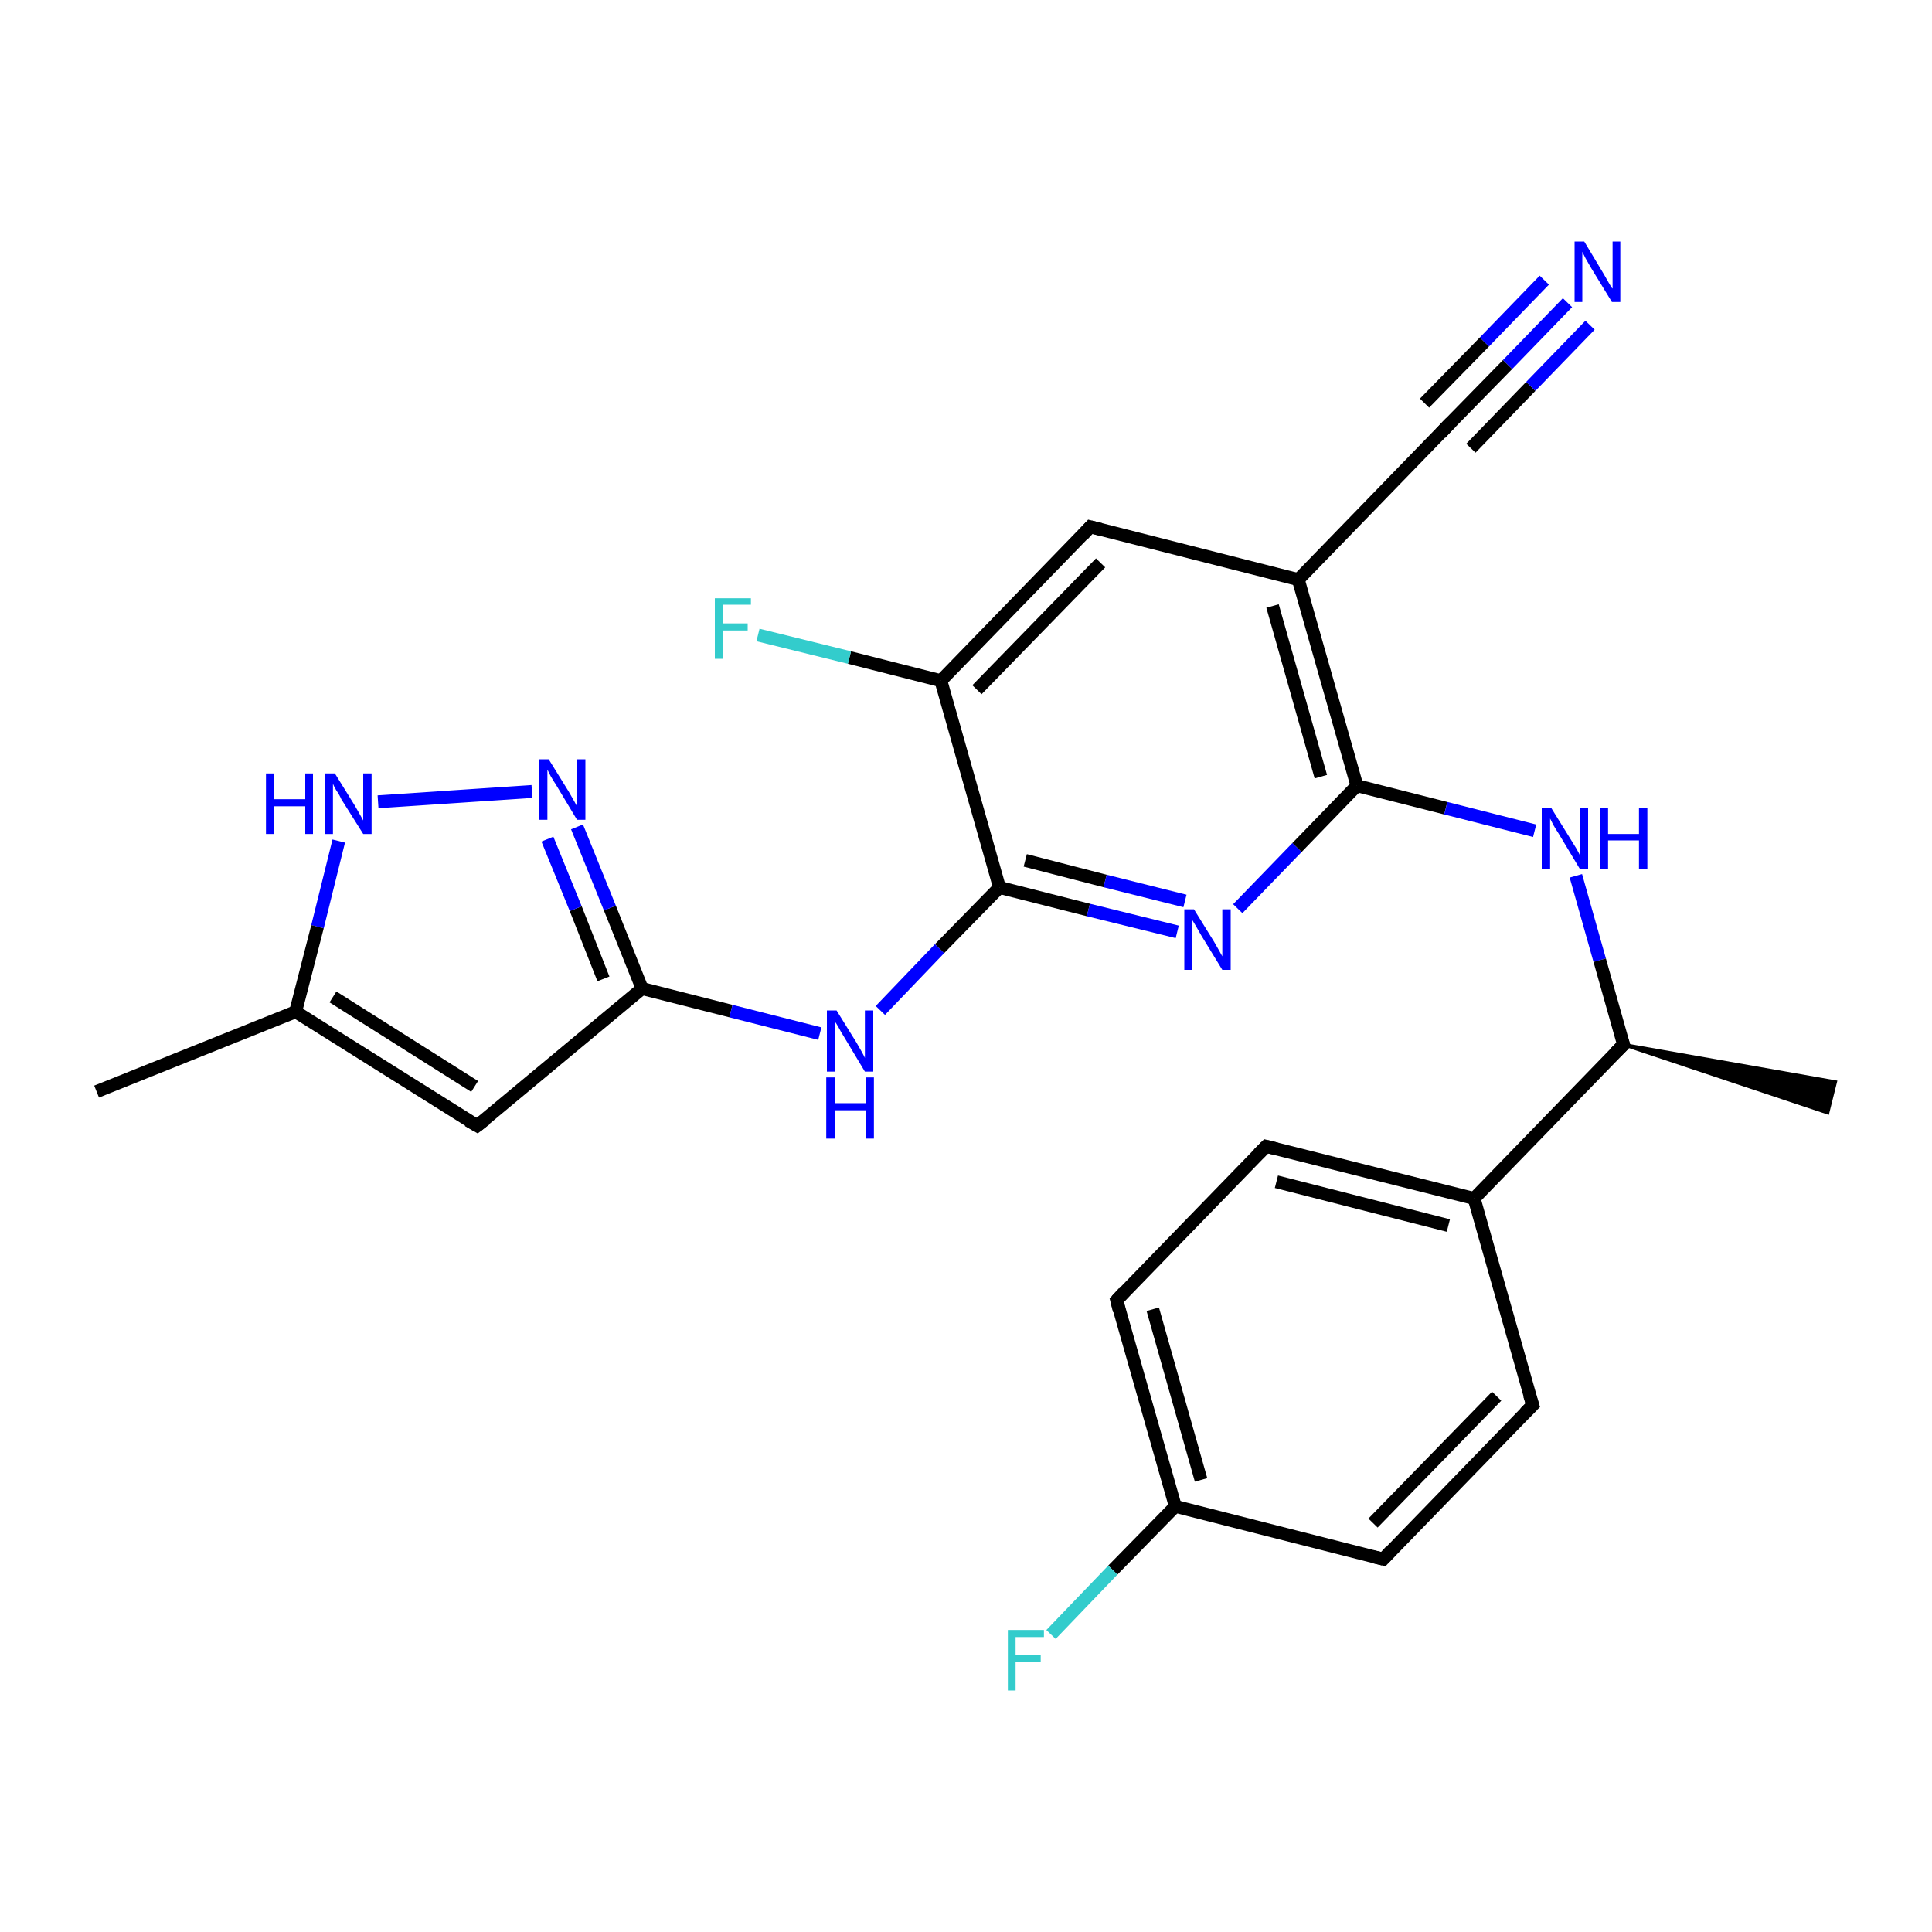 <?xml version='1.0' encoding='iso-8859-1'?>
<svg version='1.1' baseProfile='full'
              xmlns='http://www.w3.org/2000/svg'
                      xmlns:rdkit='http://www.rdkit.org/xml'
                      xmlns:xlink='http://www.w3.org/1999/xlink'
                  xml:space='preserve'
width='300px' height='300px' viewBox='0 0 300 300'>
<!-- END OF HEADER -->
<rect style='opacity:1.0;fill:#FFFFFF;stroke:none' width='300.0' height='300.0' x='0.0' y='0.0'> </rect>
<path class='bond-0 atom-0 atom-1' d='M 15.0,169.5 L 45.9,157.1' style='fill:none;fill-rule:evenodd;stroke:#000000;stroke-width:2.0px;stroke-linecap:butt;stroke-linejoin:miter;stroke-opacity:1' />
<path class='bond-1 atom-1 atom-2' d='M 45.9,157.1 L 74.1,174.8' style='fill:none;fill-rule:evenodd;stroke:#000000;stroke-width:2.0px;stroke-linecap:butt;stroke-linejoin:miter;stroke-opacity:1' />
<path class='bond-1 atom-1 atom-2' d='M 51.7,154.8 L 73.7,168.7' style='fill:none;fill-rule:evenodd;stroke:#000000;stroke-width:2.0px;stroke-linecap:butt;stroke-linejoin:miter;stroke-opacity:1' />
<path class='bond-2 atom-2 atom-3' d='M 74.1,174.8 L 99.7,153.5' style='fill:none;fill-rule:evenodd;stroke:#000000;stroke-width:2.0px;stroke-linecap:butt;stroke-linejoin:miter;stroke-opacity:1' />
<path class='bond-3 atom-3 atom-4' d='M 99.7,153.5 L 113.5,157.0' style='fill:none;fill-rule:evenodd;stroke:#000000;stroke-width:2.0px;stroke-linecap:butt;stroke-linejoin:miter;stroke-opacity:1' />
<path class='bond-3 atom-3 atom-4' d='M 113.5,157.0 L 127.3,160.5' style='fill:none;fill-rule:evenodd;stroke:#0000FF;stroke-width:2.0px;stroke-linecap:butt;stroke-linejoin:miter;stroke-opacity:1' />
<path class='bond-4 atom-4 atom-5' d='M 136.7,156.9 L 145.9,147.3' style='fill:none;fill-rule:evenodd;stroke:#0000FF;stroke-width:2.0px;stroke-linecap:butt;stroke-linejoin:miter;stroke-opacity:1' />
<path class='bond-4 atom-4 atom-5' d='M 145.9,147.3 L 155.2,137.8' style='fill:none;fill-rule:evenodd;stroke:#000000;stroke-width:2.0px;stroke-linecap:butt;stroke-linejoin:miter;stroke-opacity:1' />
<path class='bond-5 atom-5 atom-6' d='M 155.2,137.8 L 169.0,141.3' style='fill:none;fill-rule:evenodd;stroke:#000000;stroke-width:2.0px;stroke-linecap:butt;stroke-linejoin:miter;stroke-opacity:1' />
<path class='bond-5 atom-5 atom-6' d='M 169.0,141.3 L 182.8,144.7' style='fill:none;fill-rule:evenodd;stroke:#0000FF;stroke-width:2.0px;stroke-linecap:butt;stroke-linejoin:miter;stroke-opacity:1' />
<path class='bond-5 atom-5 atom-6' d='M 159.2,133.6 L 171.6,136.8' style='fill:none;fill-rule:evenodd;stroke:#000000;stroke-width:2.0px;stroke-linecap:butt;stroke-linejoin:miter;stroke-opacity:1' />
<path class='bond-5 atom-5 atom-6' d='M 171.6,136.8 L 184.0,139.9' style='fill:none;fill-rule:evenodd;stroke:#0000FF;stroke-width:2.0px;stroke-linecap:butt;stroke-linejoin:miter;stroke-opacity:1' />
<path class='bond-6 atom-6 atom-7' d='M 192.2,141.1 L 201.4,131.6' style='fill:none;fill-rule:evenodd;stroke:#0000FF;stroke-width:2.0px;stroke-linecap:butt;stroke-linejoin:miter;stroke-opacity:1' />
<path class='bond-6 atom-6 atom-7' d='M 201.4,131.6 L 210.7,122.0' style='fill:none;fill-rule:evenodd;stroke:#000000;stroke-width:2.0px;stroke-linecap:butt;stroke-linejoin:miter;stroke-opacity:1' />
<path class='bond-7 atom-7 atom-8' d='M 210.7,122.0 L 224.5,125.5' style='fill:none;fill-rule:evenodd;stroke:#000000;stroke-width:2.0px;stroke-linecap:butt;stroke-linejoin:miter;stroke-opacity:1' />
<path class='bond-7 atom-7 atom-8' d='M 224.5,125.5 L 238.3,129.0' style='fill:none;fill-rule:evenodd;stroke:#0000FF;stroke-width:2.0px;stroke-linecap:butt;stroke-linejoin:miter;stroke-opacity:1' />
<path class='bond-8 atom-8 atom-9' d='M 244.7,136.0 L 248.4,149.1' style='fill:none;fill-rule:evenodd;stroke:#0000FF;stroke-width:2.0px;stroke-linecap:butt;stroke-linejoin:miter;stroke-opacity:1' />
<path class='bond-8 atom-8 atom-9' d='M 248.4,149.1 L 252.1,162.2' style='fill:none;fill-rule:evenodd;stroke:#000000;stroke-width:2.0px;stroke-linecap:butt;stroke-linejoin:miter;stroke-opacity:1' />
<path class='bond-9 atom-9 atom-10' d='M 252.1,162.2 L 285.0,168.0 L 283.8,172.8 Z' style='fill:#000000;fill-rule:evenodd;fill-opacity:1;stroke:#000000;stroke-width:0.5px;stroke-linecap:butt;stroke-linejoin:miter;stroke-miterlimit:10;stroke-opacity:1;' />
<path class='bond-10 atom-9 atom-11' d='M 252.1,162.2 L 228.9,186.1' style='fill:none;fill-rule:evenodd;stroke:#000000;stroke-width:2.0px;stroke-linecap:butt;stroke-linejoin:miter;stroke-opacity:1' />
<path class='bond-11 atom-11 atom-12' d='M 228.9,186.1 L 196.6,178.0' style='fill:none;fill-rule:evenodd;stroke:#000000;stroke-width:2.0px;stroke-linecap:butt;stroke-linejoin:miter;stroke-opacity:1' />
<path class='bond-11 atom-11 atom-12' d='M 224.9,190.3 L 198.2,183.5' style='fill:none;fill-rule:evenodd;stroke:#000000;stroke-width:2.0px;stroke-linecap:butt;stroke-linejoin:miter;stroke-opacity:1' />
<path class='bond-12 atom-12 atom-13' d='M 196.6,178.0 L 173.4,201.9' style='fill:none;fill-rule:evenodd;stroke:#000000;stroke-width:2.0px;stroke-linecap:butt;stroke-linejoin:miter;stroke-opacity:1' />
<path class='bond-13 atom-13 atom-14' d='M 173.4,201.9 L 182.5,233.9' style='fill:none;fill-rule:evenodd;stroke:#000000;stroke-width:2.0px;stroke-linecap:butt;stroke-linejoin:miter;stroke-opacity:1' />
<path class='bond-13 atom-13 atom-14' d='M 179.0,203.3 L 186.5,229.8' style='fill:none;fill-rule:evenodd;stroke:#000000;stroke-width:2.0px;stroke-linecap:butt;stroke-linejoin:miter;stroke-opacity:1' />
<path class='bond-14 atom-14 atom-15' d='M 182.5,233.9 L 172.8,243.8' style='fill:none;fill-rule:evenodd;stroke:#000000;stroke-width:2.0px;stroke-linecap:butt;stroke-linejoin:miter;stroke-opacity:1' />
<path class='bond-14 atom-14 atom-15' d='M 172.8,243.8 L 163.2,253.8' style='fill:none;fill-rule:evenodd;stroke:#33CCCC;stroke-width:2.0px;stroke-linecap:butt;stroke-linejoin:miter;stroke-opacity:1' />
<path class='bond-15 atom-14 atom-16' d='M 182.5,233.9 L 214.8,242.1' style='fill:none;fill-rule:evenodd;stroke:#000000;stroke-width:2.0px;stroke-linecap:butt;stroke-linejoin:miter;stroke-opacity:1' />
<path class='bond-16 atom-16 atom-17' d='M 214.8,242.1 L 238.0,218.2' style='fill:none;fill-rule:evenodd;stroke:#000000;stroke-width:2.0px;stroke-linecap:butt;stroke-linejoin:miter;stroke-opacity:1' />
<path class='bond-16 atom-16 atom-17' d='M 213.2,236.5 L 232.4,216.8' style='fill:none;fill-rule:evenodd;stroke:#000000;stroke-width:2.0px;stroke-linecap:butt;stroke-linejoin:miter;stroke-opacity:1' />
<path class='bond-17 atom-7 atom-18' d='M 210.7,122.0 L 201.6,90.0' style='fill:none;fill-rule:evenodd;stroke:#000000;stroke-width:2.0px;stroke-linecap:butt;stroke-linejoin:miter;stroke-opacity:1' />
<path class='bond-17 atom-7 atom-18' d='M 205.1,120.6 L 197.6,94.1' style='fill:none;fill-rule:evenodd;stroke:#000000;stroke-width:2.0px;stroke-linecap:butt;stroke-linejoin:miter;stroke-opacity:1' />
<path class='bond-18 atom-18 atom-19' d='M 201.6,90.0 L 224.8,66.1' style='fill:none;fill-rule:evenodd;stroke:#000000;stroke-width:2.0px;stroke-linecap:butt;stroke-linejoin:miter;stroke-opacity:1' />
<path class='bond-19 atom-19 atom-20' d='M 224.8,66.1 L 234.1,56.6' style='fill:none;fill-rule:evenodd;stroke:#000000;stroke-width:2.0px;stroke-linecap:butt;stroke-linejoin:miter;stroke-opacity:1' />
<path class='bond-19 atom-19 atom-20' d='M 234.1,56.6 L 243.4,47.0' style='fill:none;fill-rule:evenodd;stroke:#0000FF;stroke-width:2.0px;stroke-linecap:butt;stroke-linejoin:miter;stroke-opacity:1' />
<path class='bond-19 atom-19 atom-20' d='M 221.2,62.6 L 230.5,53.1' style='fill:none;fill-rule:evenodd;stroke:#000000;stroke-width:2.0px;stroke-linecap:butt;stroke-linejoin:miter;stroke-opacity:1' />
<path class='bond-19 atom-19 atom-20' d='M 230.5,53.1 L 239.8,43.5' style='fill:none;fill-rule:evenodd;stroke:#0000FF;stroke-width:2.0px;stroke-linecap:butt;stroke-linejoin:miter;stroke-opacity:1' />
<path class='bond-19 atom-19 atom-20' d='M 228.4,69.6 L 237.7,60.0' style='fill:none;fill-rule:evenodd;stroke:#000000;stroke-width:2.0px;stroke-linecap:butt;stroke-linejoin:miter;stroke-opacity:1' />
<path class='bond-19 atom-19 atom-20' d='M 237.7,60.0 L 246.9,50.5' style='fill:none;fill-rule:evenodd;stroke:#0000FF;stroke-width:2.0px;stroke-linecap:butt;stroke-linejoin:miter;stroke-opacity:1' />
<path class='bond-20 atom-18 atom-21' d='M 201.6,90.0 L 169.3,81.8' style='fill:none;fill-rule:evenodd;stroke:#000000;stroke-width:2.0px;stroke-linecap:butt;stroke-linejoin:miter;stroke-opacity:1' />
<path class='bond-21 atom-21 atom-22' d='M 169.3,81.8 L 146.1,105.7' style='fill:none;fill-rule:evenodd;stroke:#000000;stroke-width:2.0px;stroke-linecap:butt;stroke-linejoin:miter;stroke-opacity:1' />
<path class='bond-21 atom-21 atom-22' d='M 170.9,87.4 L 151.7,107.1' style='fill:none;fill-rule:evenodd;stroke:#000000;stroke-width:2.0px;stroke-linecap:butt;stroke-linejoin:miter;stroke-opacity:1' />
<path class='bond-22 atom-22 atom-23' d='M 146.1,105.7 L 131.9,102.1' style='fill:none;fill-rule:evenodd;stroke:#000000;stroke-width:2.0px;stroke-linecap:butt;stroke-linejoin:miter;stroke-opacity:1' />
<path class='bond-22 atom-22 atom-23' d='M 131.9,102.1 L 117.7,98.6' style='fill:none;fill-rule:evenodd;stroke:#33CCCC;stroke-width:2.0px;stroke-linecap:butt;stroke-linejoin:miter;stroke-opacity:1' />
<path class='bond-23 atom-3 atom-24' d='M 99.7,153.5 L 94.7,141.0' style='fill:none;fill-rule:evenodd;stroke:#000000;stroke-width:2.0px;stroke-linecap:butt;stroke-linejoin:miter;stroke-opacity:1' />
<path class='bond-23 atom-3 atom-24' d='M 94.7,141.0 L 89.6,128.4' style='fill:none;fill-rule:evenodd;stroke:#0000FF;stroke-width:2.0px;stroke-linecap:butt;stroke-linejoin:miter;stroke-opacity:1' />
<path class='bond-23 atom-3 atom-24' d='M 93.7,152.0 L 89.4,141.1' style='fill:none;fill-rule:evenodd;stroke:#000000;stroke-width:2.0px;stroke-linecap:butt;stroke-linejoin:miter;stroke-opacity:1' />
<path class='bond-23 atom-3 atom-24' d='M 89.4,141.1 L 85.0,130.3' style='fill:none;fill-rule:evenodd;stroke:#0000FF;stroke-width:2.0px;stroke-linecap:butt;stroke-linejoin:miter;stroke-opacity:1' />
<path class='bond-24 atom-24 atom-25' d='M 82.6,122.9 L 58.7,124.5' style='fill:none;fill-rule:evenodd;stroke:#0000FF;stroke-width:2.0px;stroke-linecap:butt;stroke-linejoin:miter;stroke-opacity:1' />
<path class='bond-25 atom-25 atom-1' d='M 52.6,130.6 L 49.3,143.9' style='fill:none;fill-rule:evenodd;stroke:#0000FF;stroke-width:2.0px;stroke-linecap:butt;stroke-linejoin:miter;stroke-opacity:1' />
<path class='bond-25 atom-25 atom-1' d='M 49.3,143.9 L 45.9,157.1' style='fill:none;fill-rule:evenodd;stroke:#000000;stroke-width:2.0px;stroke-linecap:butt;stroke-linejoin:miter;stroke-opacity:1' />
<path class='bond-26 atom-22 atom-5' d='M 146.1,105.7 L 155.2,137.8' style='fill:none;fill-rule:evenodd;stroke:#000000;stroke-width:2.0px;stroke-linecap:butt;stroke-linejoin:miter;stroke-opacity:1' />
<path class='bond-27 atom-17 atom-11' d='M 238.0,218.2 L 228.9,186.1' style='fill:none;fill-rule:evenodd;stroke:#000000;stroke-width:2.0px;stroke-linecap:butt;stroke-linejoin:miter;stroke-opacity:1' />
<path d='M 72.7,174.0 L 74.1,174.8 L 75.4,173.8' style='fill:none;stroke:#000000;stroke-width:2.0px;stroke-linecap:butt;stroke-linejoin:miter;stroke-miterlimit:10;stroke-opacity:1;' />
<path d='M 251.9,161.6 L 252.1,162.2 L 250.9,163.4' style='fill:none;stroke:#000000;stroke-width:2.0px;stroke-linecap:butt;stroke-linejoin:miter;stroke-miterlimit:10;stroke-opacity:1;' />
<path d='M 198.2,178.4 L 196.6,178.0 L 195.4,179.2' style='fill:none;stroke:#000000;stroke-width:2.0px;stroke-linecap:butt;stroke-linejoin:miter;stroke-miterlimit:10;stroke-opacity:1;' />
<path d='M 174.5,200.7 L 173.4,201.9 L 173.8,203.5' style='fill:none;stroke:#000000;stroke-width:2.0px;stroke-linecap:butt;stroke-linejoin:miter;stroke-miterlimit:10;stroke-opacity:1;' />
<path d='M 213.1,241.7 L 214.8,242.1 L 215.9,240.9' style='fill:none;stroke:#000000;stroke-width:2.0px;stroke-linecap:butt;stroke-linejoin:miter;stroke-miterlimit:10;stroke-opacity:1;' />
<path d='M 236.8,219.4 L 238.0,218.2 L 237.5,216.6' style='fill:none;stroke:#000000;stroke-width:2.0px;stroke-linecap:butt;stroke-linejoin:miter;stroke-miterlimit:10;stroke-opacity:1;' />
<path d='M 223.7,67.3 L 224.8,66.1 L 225.3,65.6' style='fill:none;stroke:#000000;stroke-width:2.0px;stroke-linecap:butt;stroke-linejoin:miter;stroke-miterlimit:10;stroke-opacity:1;' />
<path d='M 170.9,82.2 L 169.3,81.8 L 168.2,83.0' style='fill:none;stroke:#000000;stroke-width:2.0px;stroke-linecap:butt;stroke-linejoin:miter;stroke-miterlimit:10;stroke-opacity:1;' />
<path class='atom-4' d='M 129.9 156.9
L 133.0 161.9
Q 133.3 162.4, 133.8 163.3
Q 134.3 164.2, 134.3 164.3
L 134.3 156.9
L 135.6 156.9
L 135.6 166.4
L 134.3 166.4
L 131.0 160.9
Q 130.6 160.3, 130.2 159.5
Q 129.8 158.8, 129.6 158.6
L 129.6 166.4
L 128.4 166.4
L 128.4 156.9
L 129.9 156.9
' fill='#0000FF'/>
<path class='atom-4' d='M 128.3 167.3
L 129.6 167.3
L 129.6 171.3
L 134.4 171.3
L 134.4 167.3
L 135.7 167.3
L 135.7 176.8
L 134.4 176.8
L 134.4 172.4
L 129.6 172.4
L 129.6 176.8
L 128.3 176.8
L 128.3 167.3
' fill='#0000FF'/>
<path class='atom-6' d='M 185.4 141.2
L 188.5 146.2
Q 188.8 146.7, 189.3 147.6
Q 189.8 148.5, 189.8 148.5
L 189.8 141.2
L 191.1 141.2
L 191.1 150.6
L 189.8 150.6
L 186.5 145.2
Q 186.1 144.5, 185.7 143.8
Q 185.3 143.1, 185.1 142.8
L 185.1 150.6
L 183.9 150.6
L 183.9 141.2
L 185.4 141.2
' fill='#0000FF'/>
<path class='atom-8' d='M 240.9 125.5
L 244.0 130.5
Q 244.3 131.0, 244.8 131.8
Q 245.3 132.7, 245.3 132.8
L 245.3 125.5
L 246.6 125.5
L 246.6 134.9
L 245.3 134.9
L 242.0 129.4
Q 241.6 128.8, 241.2 128.1
Q 240.8 127.3, 240.7 127.1
L 240.7 134.9
L 239.4 134.9
L 239.4 125.5
L 240.9 125.5
' fill='#0000FF'/>
<path class='atom-8' d='M 248.4 125.5
L 249.7 125.5
L 249.7 129.5
L 254.5 129.5
L 254.5 125.5
L 255.8 125.5
L 255.8 134.9
L 254.5 134.9
L 254.5 130.5
L 249.7 130.5
L 249.7 134.9
L 248.4 134.9
L 248.4 125.5
' fill='#0000FF'/>
<path class='atom-15' d='M 156.5 253.1
L 162.1 253.1
L 162.1 254.2
L 157.7 254.2
L 157.7 257.0
L 161.6 257.0
L 161.6 258.1
L 157.7 258.1
L 157.7 262.5
L 156.5 262.5
L 156.5 253.1
' fill='#33CCCC'/>
<path class='atom-20' d='M 246.0 37.5
L 249.0 42.5
Q 249.3 43.0, 249.8 43.9
Q 250.3 44.8, 250.4 44.8
L 250.4 37.5
L 251.6 37.5
L 251.6 46.9
L 250.3 46.9
L 247.0 41.5
Q 246.6 40.8, 246.2 40.1
Q 245.8 39.3, 245.7 39.1
L 245.7 46.9
L 244.5 46.9
L 244.5 37.5
L 246.0 37.5
' fill='#0000FF'/>
<path class='atom-23' d='M 111.0 92.9
L 116.6 92.9
L 116.6 93.9
L 112.3 93.9
L 112.3 96.8
L 116.1 96.8
L 116.1 97.9
L 112.3 97.9
L 112.3 102.3
L 111.0 102.3
L 111.0 92.9
' fill='#33CCCC'/>
<path class='atom-24' d='M 85.2 117.9
L 88.3 122.9
Q 88.6 123.4, 89.1 124.3
Q 89.6 125.2, 89.6 125.2
L 89.6 117.9
L 90.9 117.9
L 90.9 127.3
L 89.6 127.3
L 86.3 121.8
Q 85.9 121.2, 85.5 120.5
Q 85.1 119.7, 85.0 119.5
L 85.0 127.3
L 83.7 127.3
L 83.7 117.9
L 85.2 117.9
' fill='#0000FF'/>
<path class='atom-25' d='M 41.3 120.1
L 42.5 120.1
L 42.5 124.1
L 47.4 124.1
L 47.4 120.1
L 48.6 120.1
L 48.6 129.5
L 47.4 129.5
L 47.4 125.2
L 42.5 125.2
L 42.5 129.5
L 41.3 129.5
L 41.3 120.1
' fill='#0000FF'/>
<path class='atom-25' d='M 52.0 120.1
L 55.1 125.1
Q 55.4 125.6, 55.9 126.5
Q 56.4 127.4, 56.4 127.4
L 56.4 120.1
L 57.7 120.1
L 57.7 129.5
L 56.4 129.5
L 53.0 124.1
Q 52.7 123.4, 52.2 122.7
Q 51.8 122.0, 51.7 121.7
L 51.7 129.5
L 50.5 129.5
L 50.5 120.1
L 52.0 120.1
' fill='#0000FF'/>
</svg>
